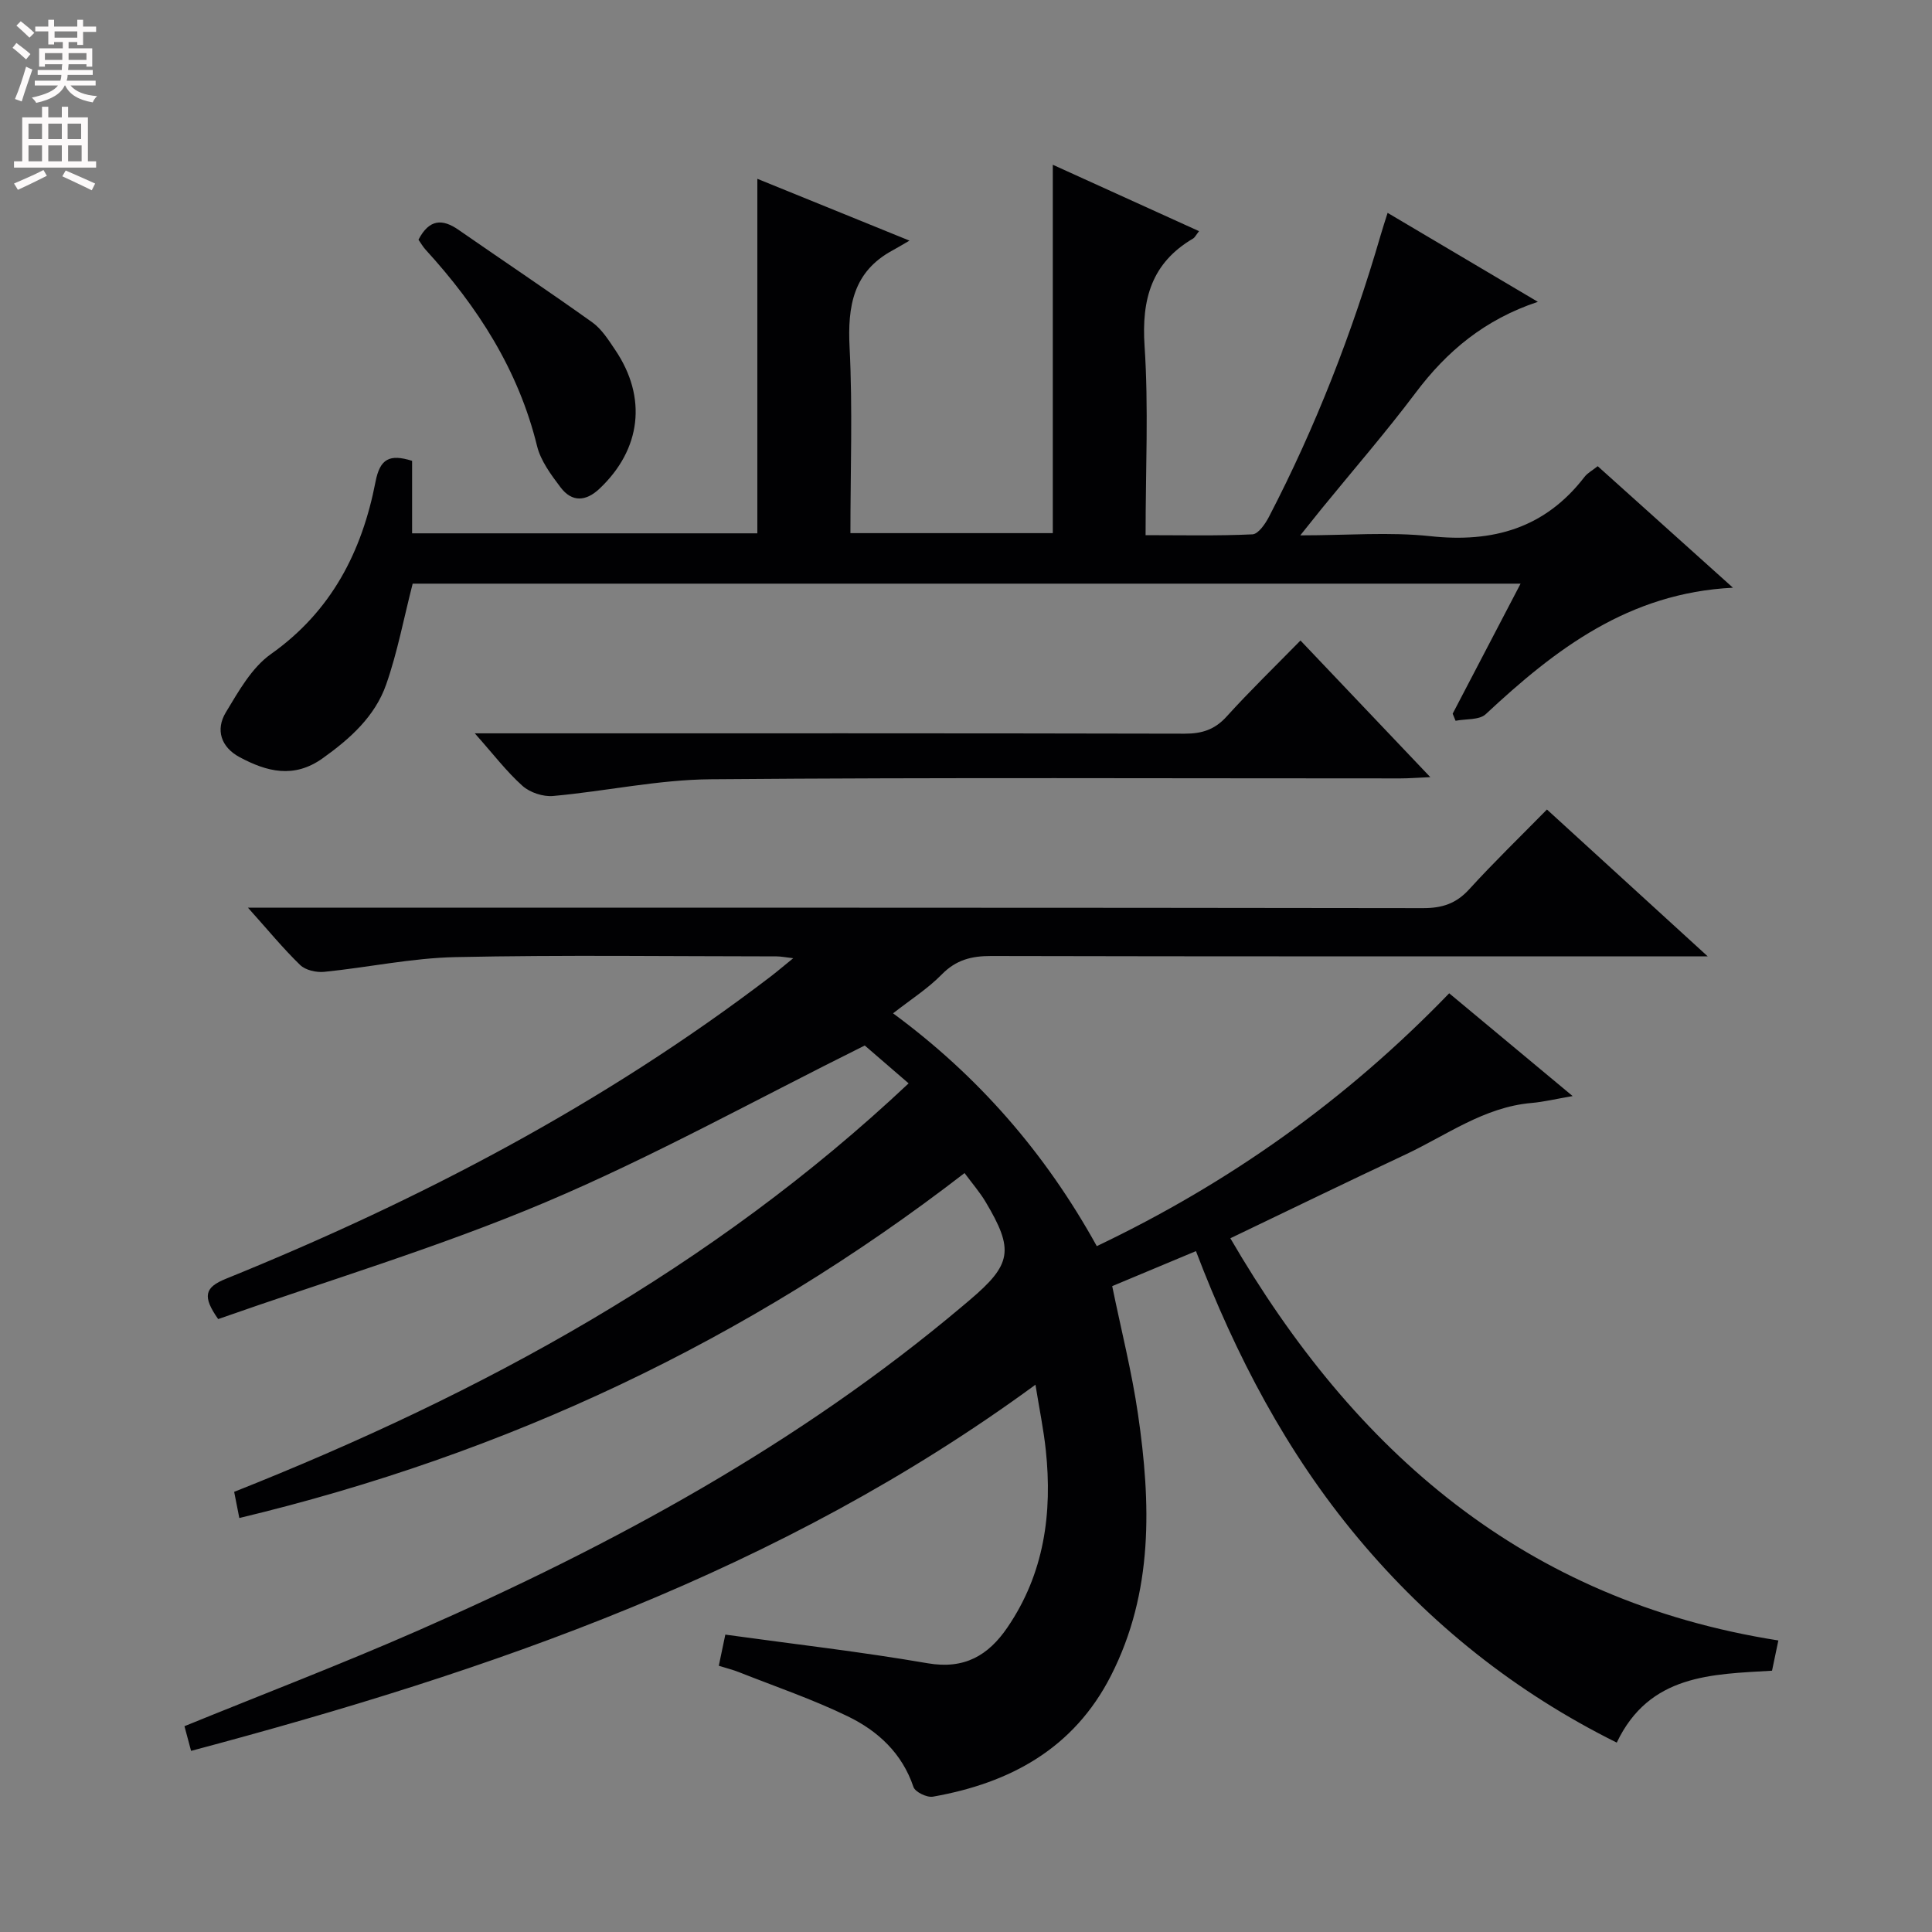 <svg enable-background="new 0 0 400 400" viewBox="0 0 400 400" xmlns="http://www.w3.org/2000/svg"><rect x="0" y="0" width="400" height="400" fill="#808080" stroke="none"/><g fill="#010103"><path d="m49.55 314.29c-.4-2.04-.71-3.59-1.07-5.42 51.31-20.36 98.97-46.29 139.64-84.57-3.61-3.11-6.97-6.02-9.08-7.84-22.58 11.21-43.84 23.04-66.12 32.46-22.11 9.35-45.25 16.26-67.75 24.18-3.31-4.7-2.8-6.56 1.57-8.33 40.08-16.25 78.16-36.16 112.67-62.48 1.42-1.08 2.78-2.25 4.82-3.9-1.64-.19-2.54-.38-3.44-.38-22.16-.01-44.34-.32-66.49.15-9.07.19-18.1 2.14-27.18 3.05-1.63.16-3.87-.34-4.98-1.42-3.54-3.43-6.68-7.27-10.8-11.86h6.78c78.83 0 157.65-.03 236.48.09 3.99.01 6.88-.94 9.58-3.9 5.14-5.64 10.64-10.96 16.1-16.52 11.07 10.11 21.71 19.83 33.28 30.4-2.85 0-4.61 0-6.36 0-47.33 0-94.66.04-141.99-.07-4.08-.01-7.27.8-10.23 3.82-2.87 2.93-6.43 5.19-10.08 8.05 17.56 12.92 31.47 28.83 42.18 48.2 27.41-13.07 51.62-30.24 72.96-52.35 8.36 6.96 16.58 13.8 25.56 21.28-3.46.59-5.98 1.21-8.53 1.43-9.82.85-17.59 6.69-26.1 10.68-11.89 5.57-23.69 11.32-36.24 17.33 25.7 44.19 60.9 75 113.46 83.27-.46 2.19-.85 4.07-1.31 6.26-12.46.75-25.4.72-32.15 14.89-20.98-10.43-38.71-24.57-53.59-42.38-14.76-17.67-25.29-37.76-33.53-59.38-6.01 2.52-11.65 4.87-17.34 7.25 1.85 9.04 4.06 17.71 5.34 26.52 2.69 18.45 3.22 36.81-5.59 54.11-7.68 15.1-20.87 22.25-36.87 25.07-1.24.22-3.68-.96-4.03-2.01-2.35-7-7.38-11.61-13.59-14.62-7.29-3.54-15.02-6.17-22.57-9.16-1.21-.48-2.48-.79-4.14-1.31.47-2.25.9-4.28 1.35-6.45 14.07 1.95 28.05 3.54 41.89 5.93 7.61 1.31 12.56-1.61 16.52-7.42 7.61-11.15 9.33-23.64 7.94-36.72-.45-4.24-1.32-8.44-2.14-13.53-52.77 38.69-112.63 59.25-174.82 75.81-.52-1.95-.96-3.58-1.37-5.11 16.29-6.64 32.42-12.81 48.22-19.74 40.36-17.7 78.87-38.59 112.78-67.16.51-.43 1.02-.86 1.53-1.29 8.77-7.43 9.28-10.41 3.31-20.41-1.18-1.97-2.71-3.73-4.33-5.92-44.93 34.7-94.86 58.17-150.15 71.42z"/><path d="m85.44 120.84c-1.86 7.24-3.16 14.24-5.49 20.88-2.32 6.61-7.44 11.2-13.14 15.27-5.98 4.27-11.57 2.78-17.19-.22-3.85-2.06-5.05-5.66-2.86-9.29 2.63-4.35 5.35-9.24 9.33-12.06 12.55-8.88 18.86-21.23 21.66-35.69.92-4.73 2.88-5.79 7.57-4.32v15.01h71.48c0-24.35 0-48.58 0-73.4 9.81 3.99 19.93 8.1 31.5 12.8-1.72.99-2.58 1.52-3.47 2-8.2 4.42-9.37 11.56-8.93 20.16.64 12.62.17 25.31.17 38.4h41.9c0-25.23 0-50.58 0-76.27 9.74 4.42 19.9 9.03 30.28 13.75-.65.82-.87 1.31-1.24 1.53-8.61 5.06-10.68 12.57-10.04 22.24.85 12.75.21 25.6.21 39.17 7.62 0 14.88.17 22.13-.17 1.21-.06 2.66-2.18 3.42-3.64 9.68-18.64 17.25-38.12 23.11-58.27.41-1.42.87-2.82 1.45-4.65 10.43 6.18 20.54 12.16 31.11 18.42-10.98 3.65-18.82 10.19-25.3 18.82-6.2 8.24-12.98 16.05-19.5 24.05-1.22 1.5-2.41 3.01-4.39 5.48 9.78 0 18.44-.74 26.92.17 13.03 1.41 23.78-1.68 31.94-12.29.59-.77 1.53-1.26 2.72-2.2 9.11 8.19 18.21 16.37 28 25.16-21.59 1.07-36.8 12.75-51.18 26.18-1.34 1.25-4.13.95-6.25 1.37-.2-.49-.4-.98-.6-1.47 4.59-8.78 9.17-17.56 14.06-26.92-77.14 0-153.65 0-229.38 0z"/><path d="m98.3 151.83h6.61c46.78 0 93.56-.04 140.34.07 3.6.01 6.25-.83 8.72-3.56 4.8-5.3 9.94-10.28 15.28-15.73 8.92 9.39 17.54 18.46 26.88 28.29-2.73.12-4.47.26-6.21.26-47.61.01-95.22-.22-142.83.18-10.86.09-21.69 2.48-32.57 3.46-2.07.19-4.8-.71-6.34-2.09-3.3-2.95-6.03-6.55-9.88-10.88z"/><path d="m86.64 49.63c2.23-4.29 4.95-4.37 8.3-2.04 9.22 6.4 18.56 12.63 27.69 19.15 1.95 1.4 3.36 3.66 4.75 5.72 6.65 9.84 5.37 20.56-3.24 28.7-2.84 2.69-5.73 2.86-8.09-.27-1.97-2.61-4.11-5.48-4.86-8.55-3.87-15.78-12.3-28.85-23.08-40.65-.56-.62-.97-1.35-1.47-2.06z"/></g><path d="m2.6 9.9.8-1c.9.7 1.9 1.4 2.9 2.3l-.9 1.1c-1.1-1-2-1.8-2.8-2.4zm.5 10.6c.9-2.1 1.6-4.3 2.3-6.7.4.2.8.4 1.3.6-.7 2.1-1.5 4.3-2.2 6.6zm.3-15.2.9-.9c1 .8 2 1.6 2.8 2.4l-1 1c-.9-.9-1.8-1.7-2.7-2.5zm12.6-1.2h1.2v1.4h2.7v1.1h-2.7v2.7h-1.2v-.6h-1.8v1.3h4.9v3.8h-1.2v-.5h-3.7c0 .4-.1.9-.1 1.2h5.1v1h-5.2c0 .5-.1.9-.2 1.2h6v1h-5.2c1.1 1.3 2.9 2 5.5 2.2-.4.4-.7.8-.9 1.3-2.9-.5-4.8-1.6-5.7-3.5h-.1c-.8 1.7-2.7 2.9-5.9 3.6-.2-.4-.6-.8-.9-1.1 2.8-.6 4.6-1.4 5.4-2.5h-4.8v-1h5.3c.1-.3.2-.7.2-1.2h-4.9v-1h5c0-.4 0-.8.1-1.2h-3.6v.5h-1.2v-3.8h4.9v-1.3h-1.8v.5h-1.2v-2.7h-2.7v-1h2.7v-1.4h1.2v1.4h4.8zm-6.7 8.3h3.6c0-.4 0-.9 0-1.4h-3.6zm1.9-4.6h4.8v-1.3h-4.7v1.3zm6.7 3.2h-3.7v1.4h3.7z" fill="#fcfafa"/><path d="m8.7 22.1h1.3v2.2h2.8v-2.2h1.3v2.2h4.1v9.1h1.7v1.3h-17v-1.3h1.7v-9.1h4.1zm.3 13.1.7 1.2c-1.8.9-3.8 1.9-6 2.9-.2-.4-.5-.8-.8-1.3 2.3-1 4.4-1.9 6.1-2.8zm-3.1-6.4h2.8v-3.2h-2.8zm0 4.6h2.8v-3.3h-2.8zm4.1-4.6h2.8v-3.2h-2.8zm0 4.6h2.8v-3.3h-2.8zm3.6 1.9c2.1.9 4.1 1.8 6.1 2.7l-.7 1.4c-2.2-1.1-4.2-2-6.1-2.9zm3.2-9.7h-2.8v3.2h2.8zm-2.7 7.8h2.8v-3.3h-2.8z" fill="#fcfafa"/></svg>